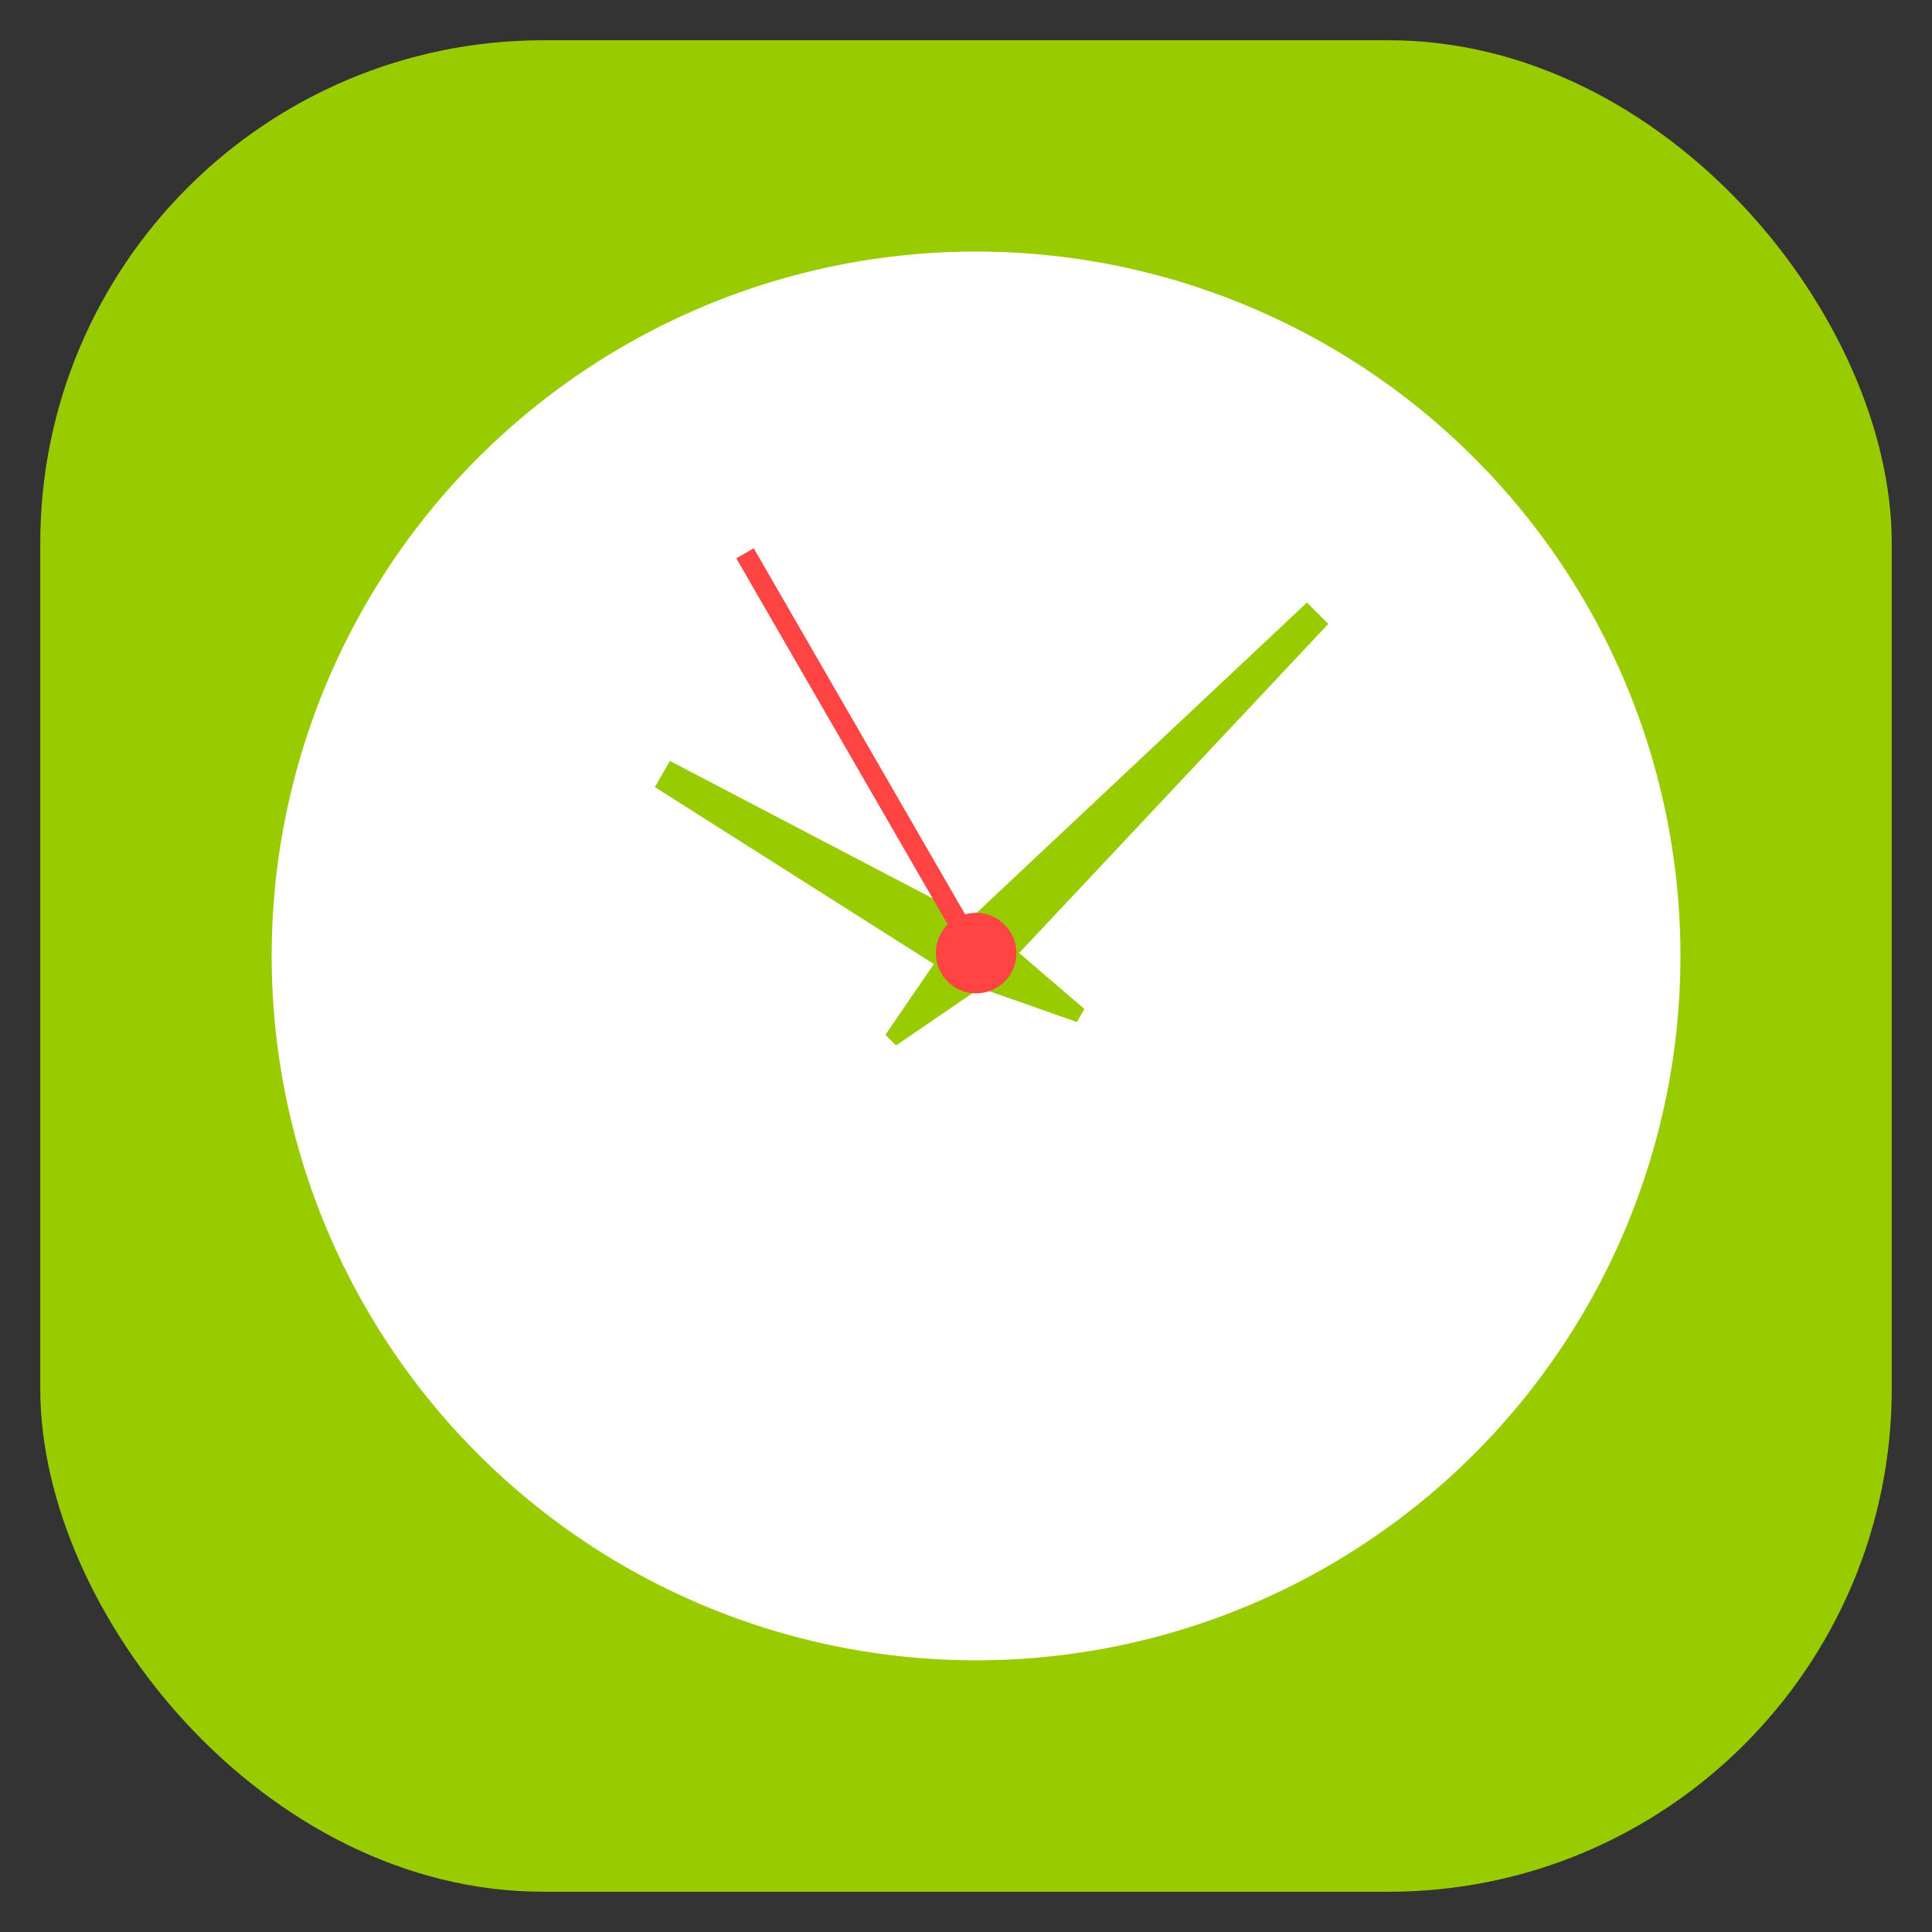 <?xml version="1.0" encoding="UTF-8" standalone="no"?>
<!-- Created with Inkscape (http://www.inkscape.org/) -->

<svg
   xmlns:dc="http://purl.org/dc/elements/1.1/"
   xmlns:cc="http://creativecommons.org/ns#"
   xmlns:rdf="http://www.w3.org/1999/02/22-rdf-syntax-ns#"
   xmlns:svg="http://www.w3.org/2000/svg"
   xmlns="http://www.w3.org/2000/svg"
   xmlns:xlink="http://www.w3.org/1999/xlink"
   xmlns:sodipodi="http://sodipodi.sourceforge.net/DTD/sodipodi-0.dtd"
   xmlns:inkscape="http://www.inkscape.org/namespaces/inkscape"
   id="svg11037"
   height="96"
   width="96"
   version="1.1"
   inkscape:version="0.48.5 r10040"
   sodipodi:docname="clock.svg">
  <rect width="100%" height="100%" fill="#333333" stroke="none"/>
  <sodipodi:namedview
     pagecolor="#ffffff"
     bordercolor="#666666"
     borderopacity="1"
     objecttolerance="10"
     gridtolerance="10"
     guidetolerance="10"
     inkscape:pageopacity="0"
     inkscape:pageshadow="2"
     inkscape:window-width="1366"
     inkscape:window-height="713"
     id="namedview15"
     showgrid="false"
     inkscape:zoom="3.4766083"
     inkscape:cx="42.820995"
     inkscape:cy="49.588443"
     inkscape:window-x="0"
     inkscape:window-y="24"
     inkscape:window-maximized="1"
     inkscape:current-layer="layer1" />
  <defs
     id="defs11039">
    <linearGradient
       id="linearGradient11642"
       y2="1046.1"
       gradientUnits="userSpaceOnUse"
       y1="962.62"
       gradientTransform="matrix(1.15 0 0 1.15 -7.2 -150.65)"
       x2="48"
       x1="48">
      <stop
         id="stop3624"
         style="stop-color:#d6d6d6"
         offset="0" />
      <stop
         id="stop3626"
         style="stop-color:#eaeaea"
         offset="1" />
    </linearGradient>
    <clipPath
       id="clipPath3009"
       clipPathUnits="userSpaceOnUse">
      <path
         id="path3011"
         style="opacity:.15;fill:#fff"
         d="m-2 956.36h-96v33.562l96 25.687v-59.25z" />
    </clipPath>
    <radialGradient
       id="radialGradient3120"
       gradientUnits="userSpaceOnUse"
       cy="48"
       cx="48"
       gradientTransform="matrix(0,1.062,-1.062,0,99.03,951.01)"
       r="32">
      <stop
         id="stop3676-8"
         stop-color="#fff"
         offset="0" />
      <stop
         id="stop3684"
         stop-color="#fff"
         offset="0.9" />
      <stop
         id="stop3678-1"
         stop-color="#e5e5e5"
         offset="1" />
    </radialGradient>
    <filter
       id="filter3944"
       color-interpolation-filters="sRGB">
      <feGaussianBlur
         id="feGaussianBlur3946"
         stdDeviation="0.436" />
    </filter>
    <radialGradient
       id="radialGradient3080"
       gradientUnits="userSpaceOnUse"
       cy="46.058"
       cx="48.001"
       gradientTransform="matrix(0.333,0,0,0.333,32.03,986.01)"
       r="3">
      <stop
         id="stop3895"
         stop-color="#fff"
         offset="0" />
      <stop
         id="stop3897"
         stop-color="#a2a2a2"
         offset="1" />
    </radialGradient>
    <radialGradient
       id="radialGradient5878"
       gradientUnits="userSpaceOnUse"
       cy="48"
       cx="48"
       gradientTransform="matrix(0,0.759,-0.759,0,84.423,968.22)"
       r="32">
      <stop
         id="stop3676-5"
         style="stop-color:#fff"
         offset="0" />
      <stop
         id="stop3684-4"
         style="stop-color:#fff"
         offset=".9" />
      <stop
         id="stop3678-0"
         style="stop-color:#e5e5e5"
         offset="1" />
    </radialGradient>
    <filter
       id="filter3944-8"
       color-interpolation-filters="sRGB">
      <feGaussianBlur
         id="feGaussianBlur3946-8"
         stdDeviation="0.436" />
    </filter>
    <radialGradient
       id="radialGradient5880"
       gradientUnits="userSpaceOnUse"
       cy="46.058"
       cx="48.001"
       gradientTransform="matrix(0.238,0,0,0.238,36.569,993.22)"
       r="3">
      <stop
         id="stop3895-5"
         style="stop-color:#fff"
         offset="0" />
      <stop
         id="stop3897-9"
         style="stop-color:#a2a2a2"
         offset="1" />
    </radialGradient>
    <radialGradient
       inkscape:collect="always"
       xlink:href="#radialGradient5878"
       id="radialGradient3018"
       gradientUnits="userSpaceOnUse"
       gradientTransform="matrix(0,0.759,-0.759,0,84.423,968.22)"
       cx="48"
       cy="48"
       r="32" />
    <radialGradient
       inkscape:collect="always"
       xlink:href="#radialGradient5880"
       id="radialGradient3020"
       gradientUnits="userSpaceOnUse"
       gradientTransform="matrix(0.238,0,0,0.238,36.569,993.22)"
       cx="48.001"
       cy="46.058"
       r="3" />
    <radialGradient
       inkscape:collect="always"
       xlink:href="#radialGradient5878"
       id="radialGradient3033"
       gradientUnits="userSpaceOnUse"
       gradientTransform="matrix(0,1.062,-1.062,0,106.547,955.377)"
       cx="48"
       cy="48"
       r="32" />
  </defs>
  <g
     id="layer1"
     transform="translate(0 -956.36)">
    <rect
       id="rect3867"
       style="fill:#99cc00"
       rx="25"
       ry="25"
       height="92"
       width="92"
       y="958.36"
       x="2" />
    <g
       transform="translate(-1.6399532e-7,-0.002)"
       id="g3069" />
    <g
       transform="translate(4.7514012e-7,-0.002)"
       id="g3047">
      <path
         d="m 48.5,1038.862 a 35,35 0 1 1 0,-70 35,35 0 0 1 0,70 z"
         style="color:#000000;fill:#ffffff"
         id="path3649"
         inkscape:connector-curvature="0" />
      <g
         id="g3039">
        <path
           inkscape:connector-curvature="0"
           id="path3887"
           d="m 47.442,1002.741 17.5,-16.439 1.061,1.061 -16.439,17.5 -5.038,3.447 -0.53,-0.53 3.447,-5.038 z"
           style="fill:#99cc00" />
        <path
           inkscape:connector-curvature="0"
           id="path3877"
           d="m 47.752,1005.121 -15.213,-9.649 0.75,-1.299 15.962,8.35 4.633,3.974 -0.375,0.649 -5.759,-2.027 z"
           style="fill:#99cc00" />
        <path
           inkscape:connector-curvature="0"
           id="path3875"
           style="color:#000000;fill:#ff4444"
           d="m 50.503,1003.721 a 2,2 0 0 1 -4,0 2,2 0 1 1 4,0 z" />
        <path
           inkscape:connector-curvature="0"
           id="path3889"
           style="color:#000000;fill:#ff4444"
           d="m 50.002,1003.721 a 1.5,1.5 0 0 1 -3,0 1.5,1.5 0 1 1 3,0 z" />
        <path
           inkscape:connector-curvature="0"
           id="path3891"
           style="color:#000000;fill:#ff4444"
           d="m 49.502,1003.865 a 1,1.144 0 0 1 -2,0 1,1.144 0 1 1 2,0 z" />
        <rect
           id="rect3905"
           style="color:#000000;fill:#ff4444"
           transform="matrix(-0.866,0.5,-0.5,-0.866,0,0)"
           height="21.999"
           width="1"
           y="-892.565"
           x="459.389" />
      </g>
    </g>
  </g>
</svg>
